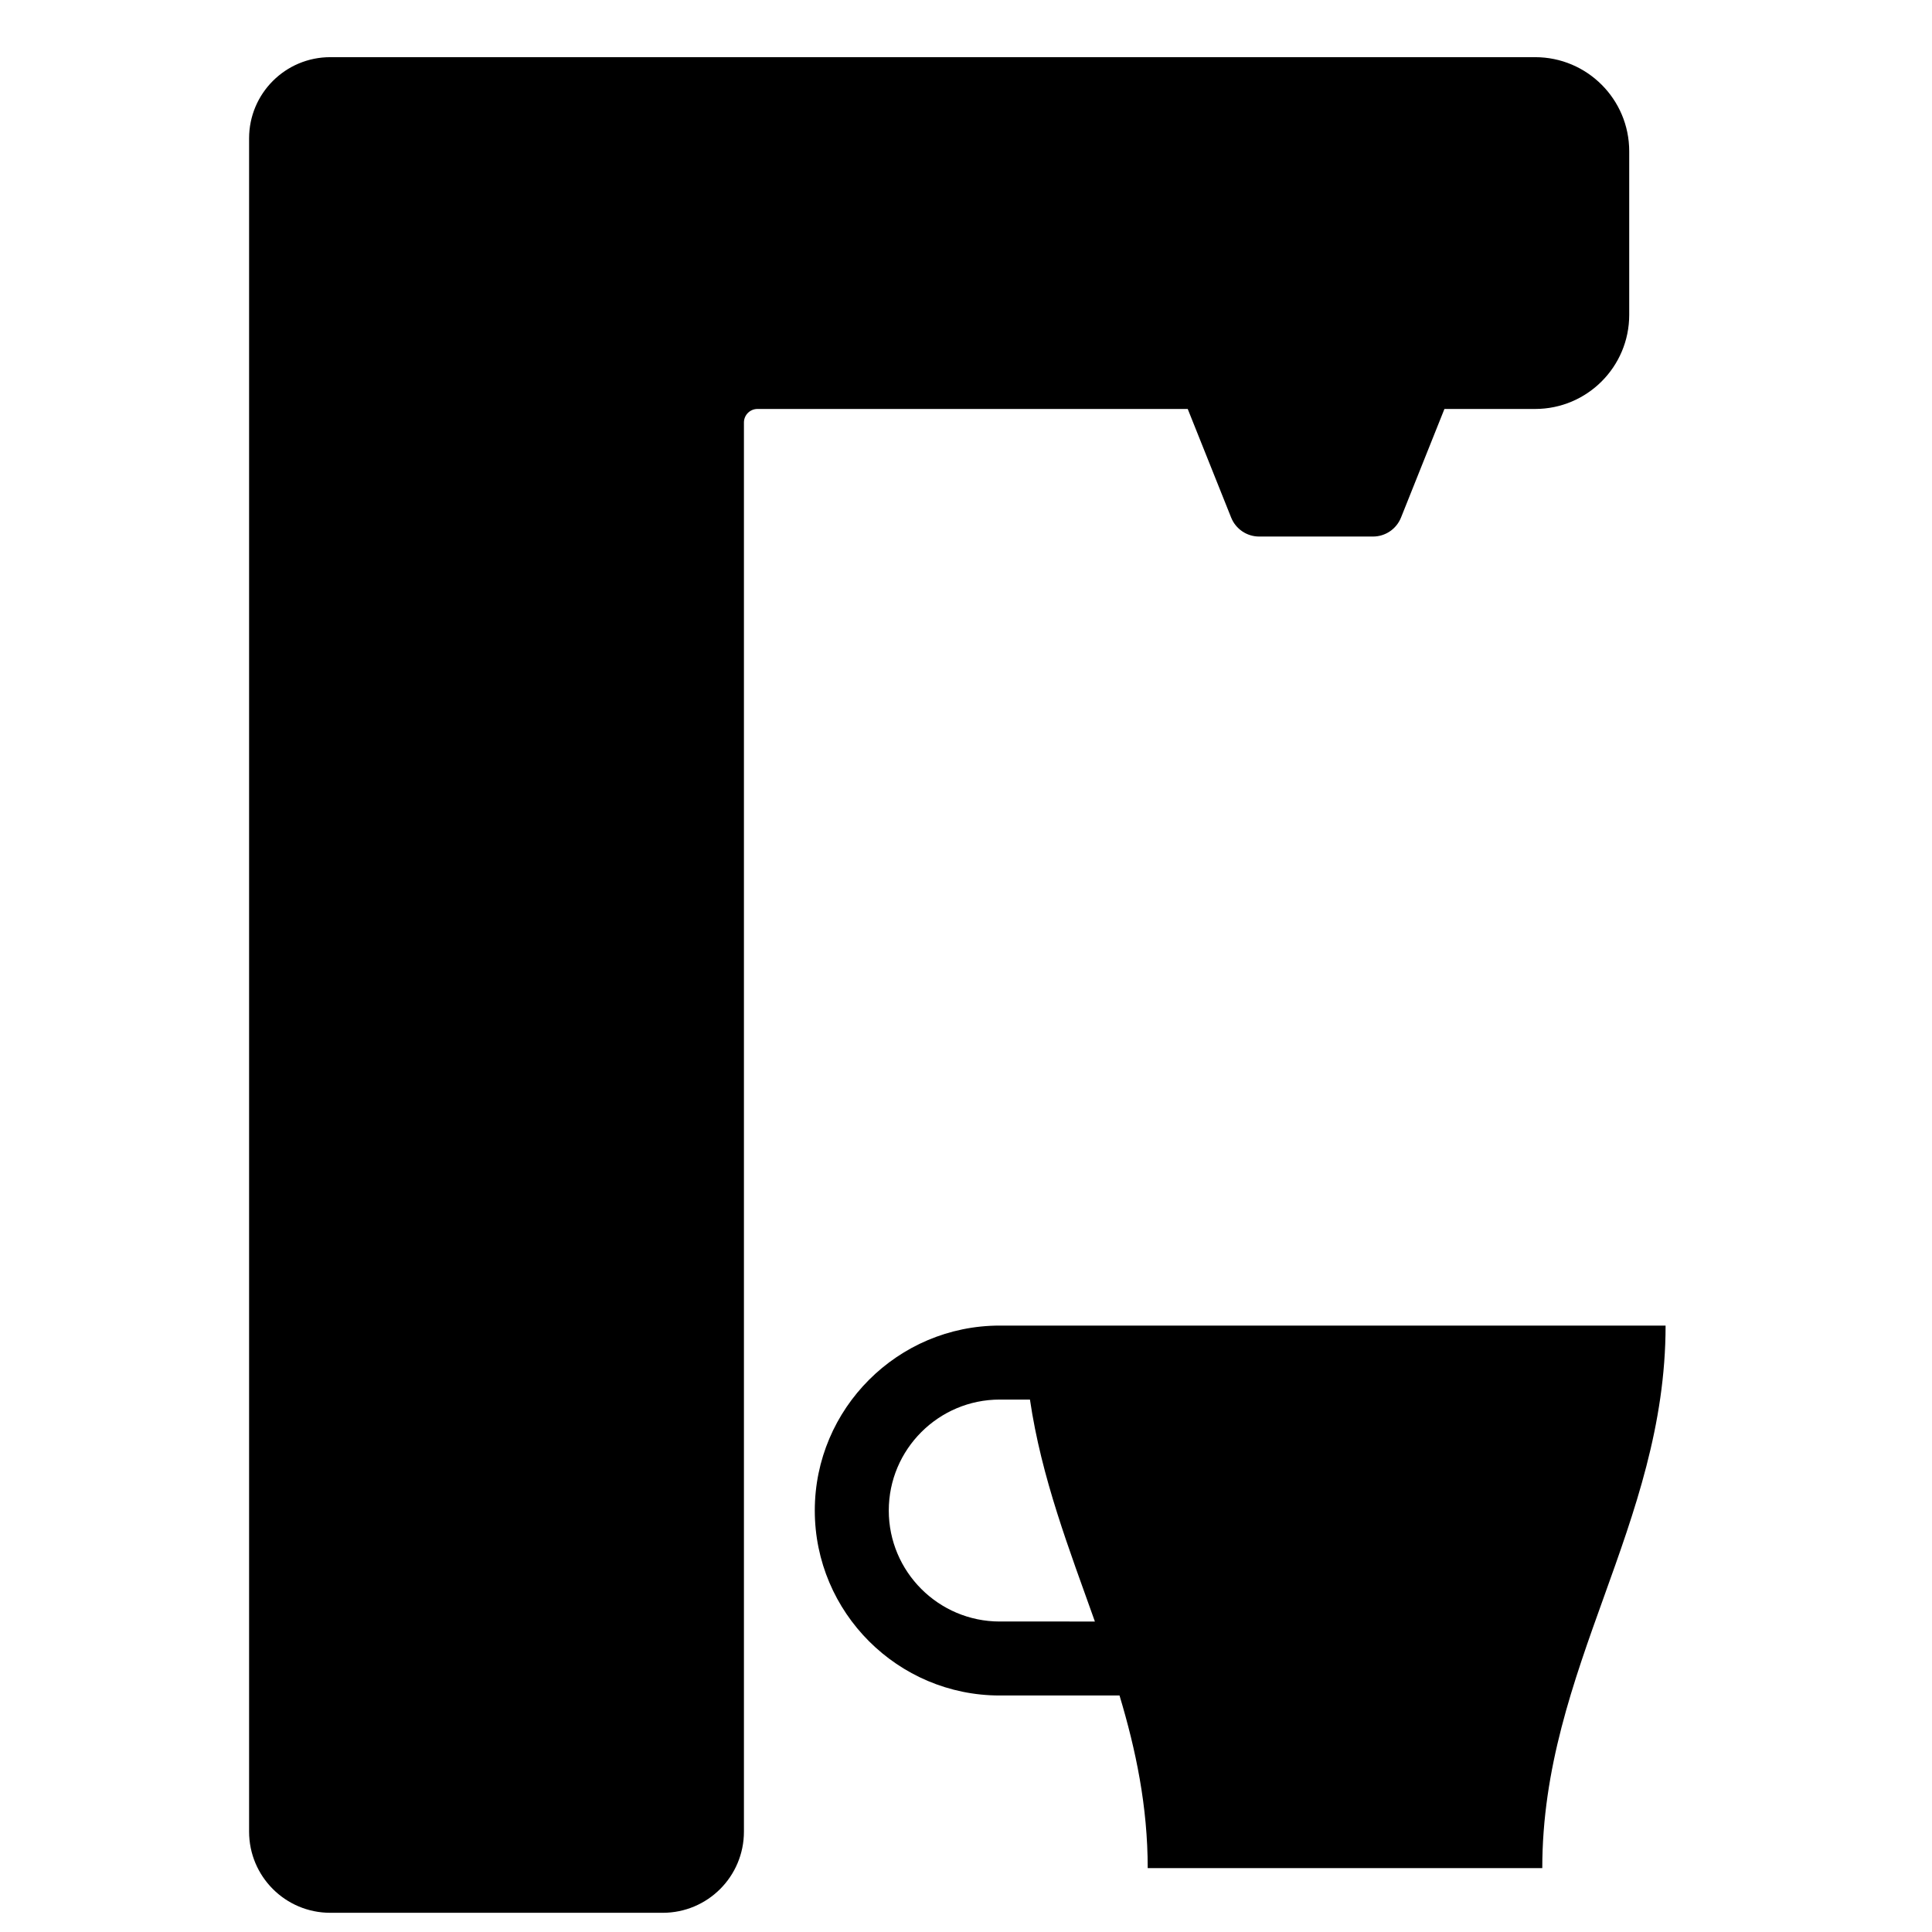 <?xml version="1.0" encoding="UTF-8" standalone="no"?>
<svg
   xmlns:dc="http://purl.org/dc/elements/1.1/"
   xmlns:cc="http://creativecommons.org/ns#"
   xmlns:rdf="http://www.w3.org/1999/02/22-rdf-syntax-ns#"
   xmlns:svg="http://www.w3.org/2000/svg"
   xmlns="http://www.w3.org/2000/svg"
   xml:space="preserve"
   enable-background="new 0 0 512 512"
   viewBox="0 0 512 512"
   height="512px"
   width="512px"
   y="0px"
   x="0px"
   id="Layer_1"
   version="1.1"><defs
   id="defs11" />
<g
   id="g6">
	
	
</g>
<g
   transform="matrix(0.466,0,0,0.466,155.273,298.479)"
   id="g884"><g
     transform="matrix(1.26,0,0,1.26,-7.385,-5.828)"
     id="g6-0">
	<g
   id="g4">
		<path
   d="m 192.643,94.574 c -46.03,0 -83.478,37.448 -83.478,83.478 0,46.03 37.448,83.478 83.478,83.478 h 54.06 c 7.376,24.562 12.722,50.036 12.722,77.913 h 178.087 c 0,-89.963 55.652,-154.907 55.652,-244.87 h -300.521 z m 0,133.565 c -27.618,0 -50.087,-22.469 -50.087,-50.087 0,-27.618 22.469,-50.087 50.087,-50.087 h 13.633 c 5.214,35.439 17.729,67.596 29.308,100.174 z m 104.455,-498.23 c 2.075,5.154 7.063,8.535 12.625,8.535 h 51.391 c 5.561,0 10.55,-3.381 12.625,-8.535 l 19.611,-49.045 h 40.938 c 23.444,0 42.462,-19.018 42.462,-42.462 v -73.856 c 0,-23.444 -19.016,-42.462 -42.462,-42.462 h -543.805 c -20.244,0 -36.642,16.399 -36.642,36.642 v 764.241 c 0,20.244 16.399,36.642 36.642,36.642 H 40.54 c 20.244,0 36.642,-16.398 36.642,-36.642 v -635.995 c 0,-3.369 2.738,-6.109 6.109,-6.109 H 277.487 Z"
   id="path2-0" />
	</g>
</g><g
     id="g14">
</g><g
     id="g16">
</g><g
     id="g18">
</g><g
     id="g20">
</g><g
     id="g22">
</g><g
     id="g24">
</g><g
     id="g26">
</g><g
     id="g28">
</g><g
     id="g30">
</g><g
     id="g32">
</g><g
     id="g34">
</g><g
     id="g36">
</g><g
     id="g38">
</g><g
     id="g40">
</g><g
     id="g42">
</g></g></svg>